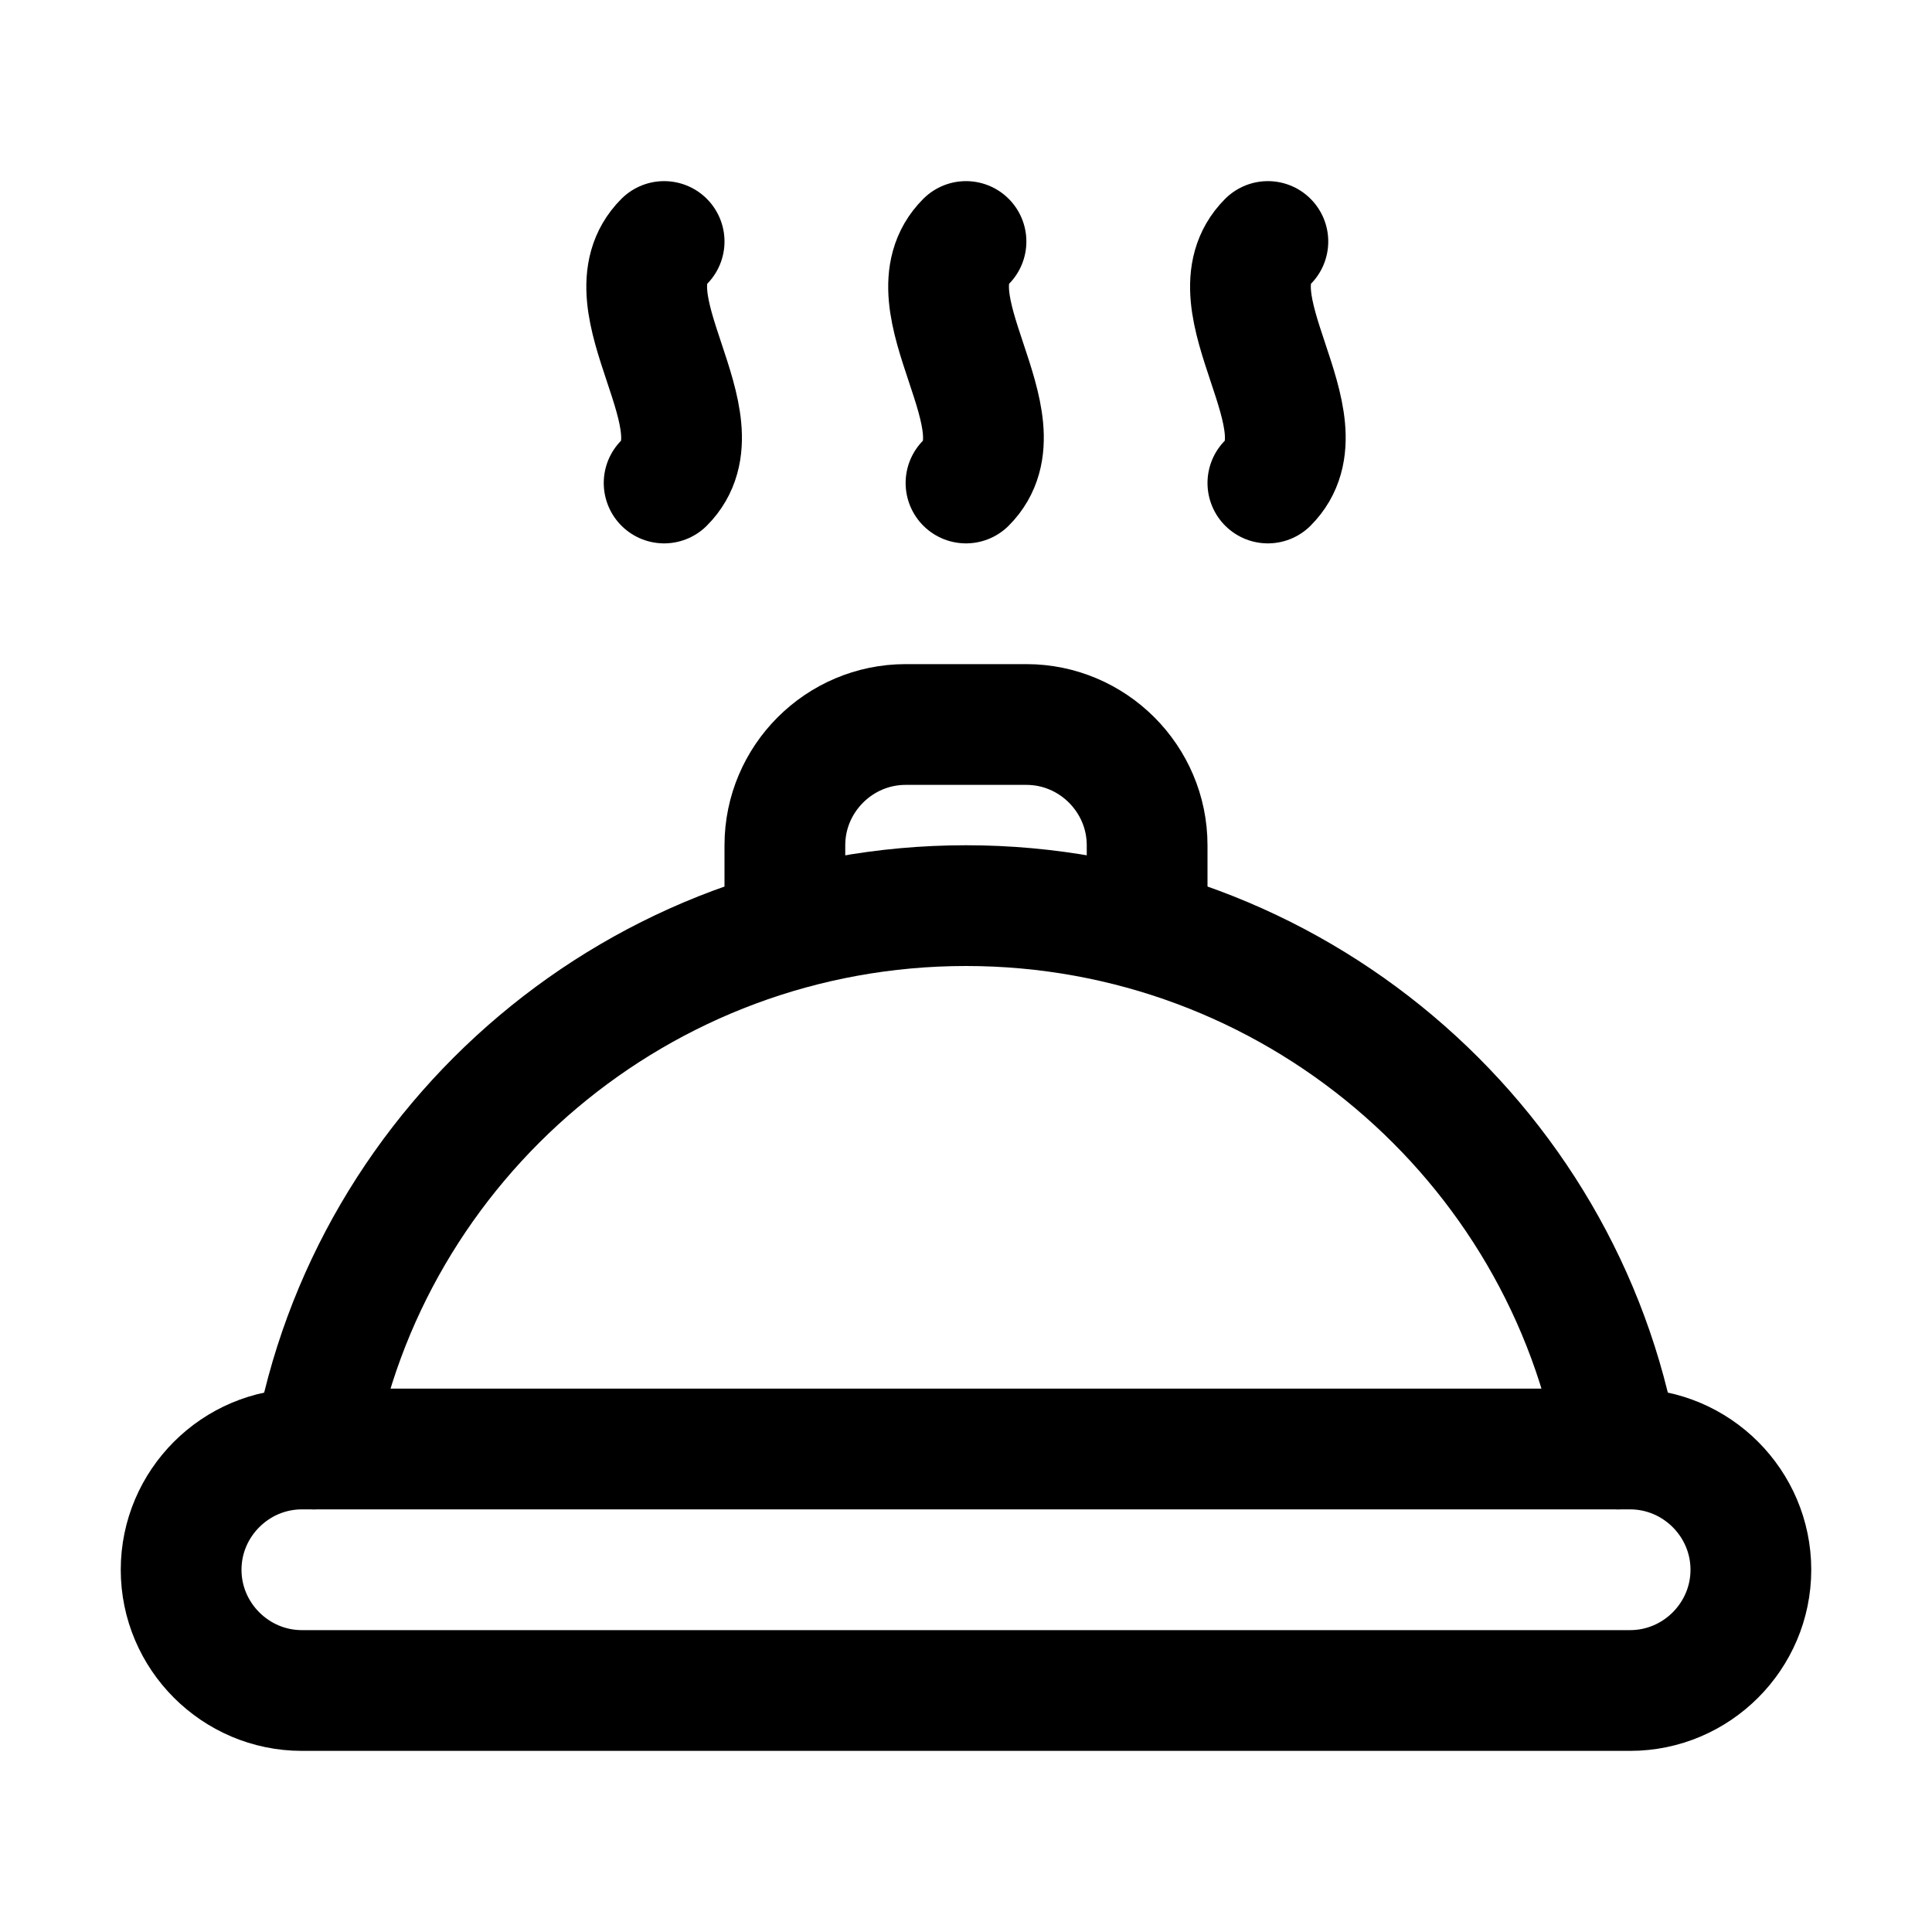 <svg width="32" height="32" viewBox="0 0 32 32" fill="none" xmlns="http://www.w3.org/2000/svg">
<path d="M27 28H5C3.9 28 3 27.1 3 26C3 24.9 3.9 24 5 24H27C28.1 24 29 24.9 29 26C29 27.1 28.1 28 27 28Z" stroke="black" stroke-width="2" stroke-miterlimit="10" stroke-linecap="round"/>
<path d="M5.2 24C6.1 18.9 10.6 15 16 15C21.4 15 25.9 18.9 26.8 24" stroke="black" stroke-width="2" stroke-miterlimit="10" stroke-linecap="round"/>
<path d="M11 8C12 7 10 5 11 4" stroke="black" stroke-width="2" stroke-miterlimit="10" stroke-linecap="round"/>
<path d="M16 8C17 7 15 5 16 4" stroke="black" stroke-width="2" stroke-miterlimit="10" stroke-linecap="round"/>
<path d="M21 8C22 7 20 5 21 4" stroke="black" stroke-width="2" stroke-miterlimit="10" stroke-linecap="round"/>
<path d="M13 15.4V14C13 12.9 13.9 12 15 12H17C18.1 12 19 12.9 19 14V15.4" stroke="black" stroke-width="2" stroke-miterlimit="10" stroke-linecap="round"/>
</svg>
